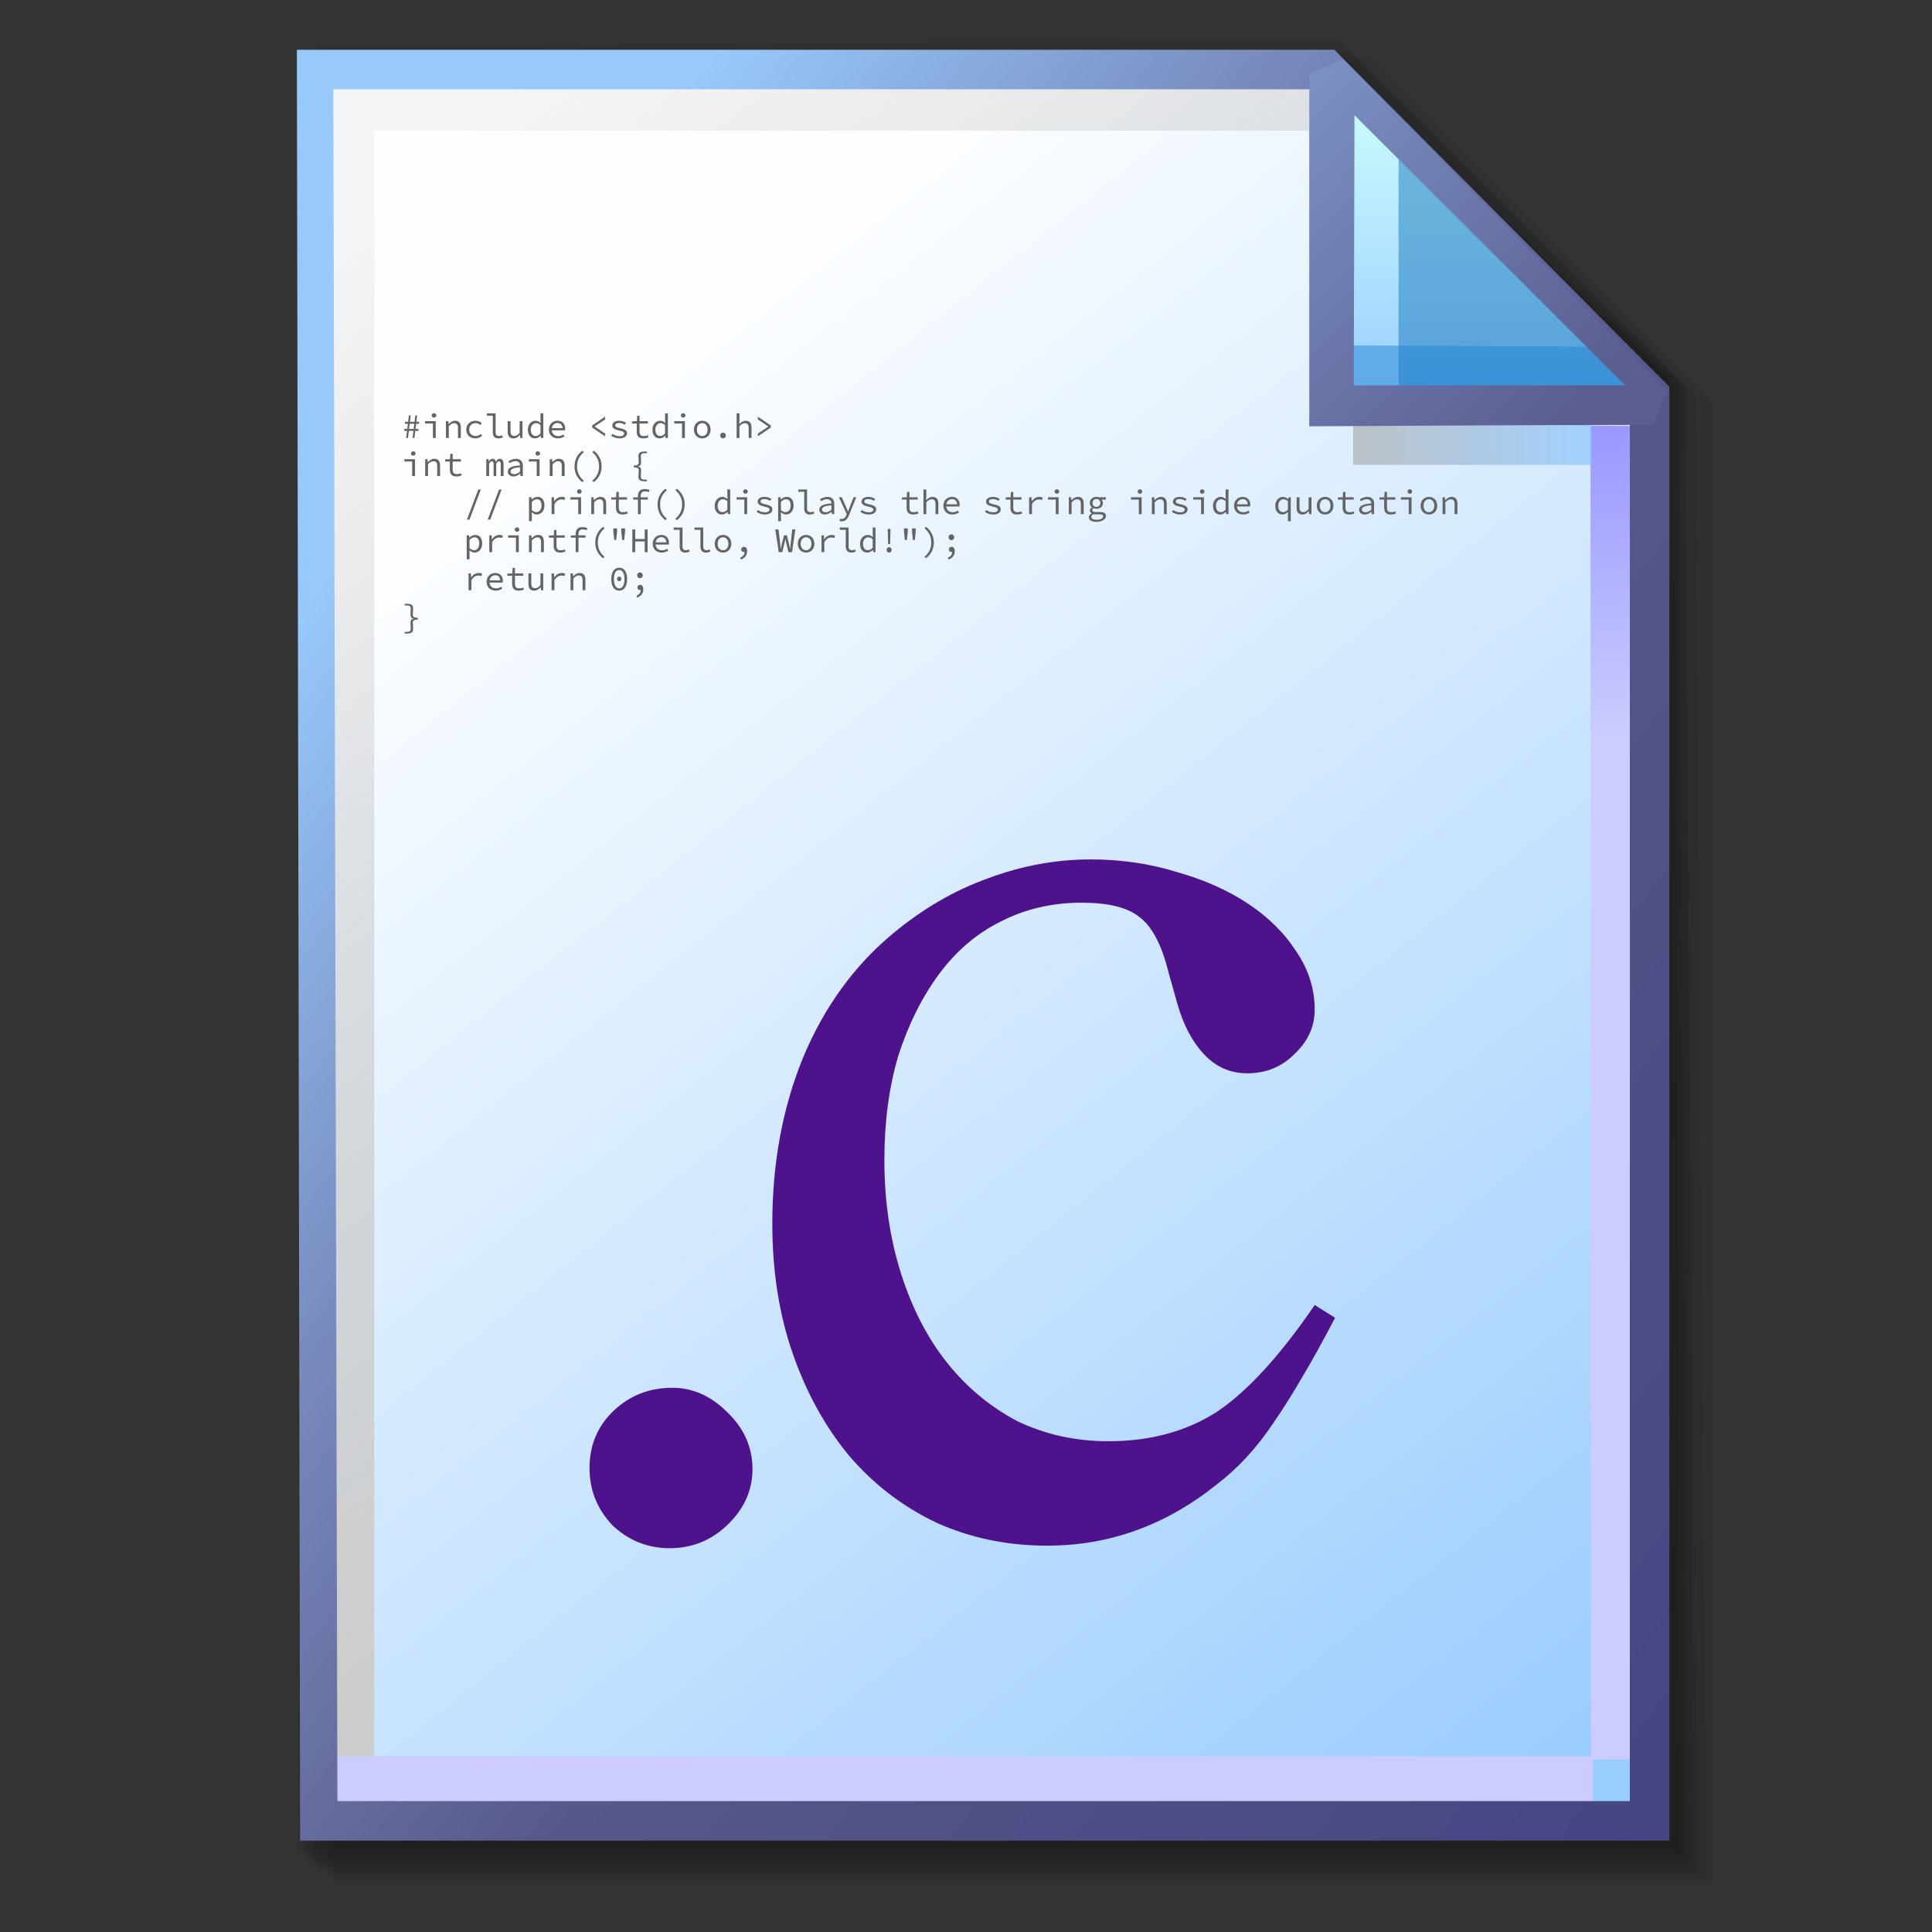 <?xml version="1.0" encoding="UTF-8" standalone="no"?>
<!-- Created with Inkscape (http://www.inkscape.org/) -->

<svg
   width="256mm"
   height="256mm"
   viewBox="0 0 256 256"
   version="1.1"
   id="svg1"
   inkscape:version="1.3.2 (091e20ef0f, 2023-11-25)"
   xml:space="preserve"
   sodipodi:docname="text-x-csrc.svg"
   xmlns:inkscape="http://www.inkscape.org/namespaces/inkscape"
   xmlns:sodipodi="http://sodipodi.sourceforge.net/DTD/sodipodi-0.dtd"
   xmlns:xlink="http://www.w3.org/1999/xlink"
   xmlns="http://www.w3.org/2000/svg"
   xmlns:svg="http://www.w3.org/2000/svg"
   xmlns:rdf="http://www.w3.org/1999/02/22-rdf-syntax-ns#"
   xmlns:cc="http://creativecommons.org/ns#"
   xmlns:dc="http://purl.org/dc/elements/1.1/"><rect x="0" y="0" width="256" height="256" fill="#333333" stroke="none"/><defs
     id="defs1"><linearGradient
       id="linearGradient26"
       inkscape:collect="always"><stop
         style="stop-color:#7b91c4;stop-opacity:1;"
         offset="0"
         id="stop26" /><stop
         style="stop-color:#5c5e91;stop-opacity:1"
         offset="1"
         id="stop27" /></linearGradient><linearGradient
       id="linearGradient24"
       inkscape:collect="always"><stop
         style="stop-color:#c7fafe;stop-opacity:1;"
         offset="0"
         id="stop24" /><stop
         style="stop-color:#9acdff;stop-opacity:1"
         offset="1"
         id="stop25" /></linearGradient><linearGradient
       id="linearGradient22"
       inkscape:collect="always"><stop
         style="stop-color:#adaeae;stop-opacity:0.825;"
         offset="0"
         id="stop22" /><stop
         style="stop-color:#8ac5fe;stop-opacity:0.836;"
         offset="1"
         id="stop23" /></linearGradient><linearGradient
       id="linearGradient18"
       inkscape:collect="always"><stop
         style="stop-color:#9797ff;stop-opacity:1;"
         offset="0"
         id="stop18" /><stop
         style="stop-color:#ccccff;stop-opacity:1;"
         offset="0.3"
         id="stop20" /><stop
         style="stop-color:#ccccff;stop-opacity:1;"
         offset="1"
         id="stop19" /></linearGradient><linearGradient
       id="linearGradient16"
       inkscape:collect="always"><stop
         style="stop-color:#cdcdcd;stop-opacity:0.175;"
         offset="0"
         id="stop16" /><stop
         style="stop-color:#cdcdcd;stop-opacity:1;"
         offset="1"
         id="stop17" /></linearGradient><linearGradient
       id="linearGradient12"
       inkscape:collect="always"><stop
         style="stop-color:#fdfeff;stop-opacity:1;"
         offset="0"
         id="stop13" /><stop
         style="stop-color:#99ccff;stop-opacity:1;"
         offset="1"
         id="stop14" /></linearGradient><linearGradient
       id="linearGradient9"
       inkscape:collect="always"><stop
         style="stop-color:#97c9fc;stop-opacity:1;"
         offset="0"
         id="stop9" /><stop
         style="stop-color:#7788bb;stop-opacity:1"
         offset="0.25"
         id="stop12" /><stop
         style="stop-color:#57578a;stop-opacity:1"
         offset="0.5"
         id="stop11" /><stop
         style="stop-color:#444482;stop-opacity:1;"
         offset="1"
         id="stop10" /></linearGradient><linearGradient
       inkscape:collect="always"
       xlink:href="#linearGradient9"
       id="linearGradient10"
       x1="31.622"
       y1="100.24"
       x2="221.195"
       y2="240.29"
       gradientUnits="userSpaceOnUse" /><linearGradient
       inkscape:collect="always"
       xlink:href="#linearGradient12"
       id="linearGradient14"
       x1="73.583"
       y1="62.021"
       x2="207.03"
       y2="229.599"
       gradientUnits="userSpaceOnUse" /><linearGradient
       inkscape:collect="always"
       xlink:href="#linearGradient16"
       id="linearGradient17"
       x1="57.531"
       y1="26.421"
       x2="147.132"
       y2="144.341"
       gradientUnits="userSpaceOnUse" /><linearGradient
       inkscape:collect="always"
       xlink:href="#linearGradient18"
       id="linearGradient19"
       x1="209.825"
       y1="58.536"
       x2="210.583"
       y2="194.577"
       gradientUnits="userSpaceOnUse" /><linearGradient
       inkscape:collect="always"
       xlink:href="#linearGradient22"
       id="linearGradient23"
       x1="177.192"
       y1="58.991"
       x2="207.32"
       y2="58.991"
       gradientUnits="userSpaceOnUse" /><linearGradient
       inkscape:collect="always"
       xlink:href="#linearGradient24"
       id="linearGradient25"
       x1="176.32"
       y1="20.127"
       x2="176.32"
       y2="56.696"
       gradientUnits="userSpaceOnUse" /><linearGradient
       inkscape:collect="always"
       xlink:href="#linearGradient26"
       id="linearGradient27"
       x1="172.597"
       y1="13.512"
       x2="210.544"
       y2="51.286"
       gradientUnits="userSpaceOnUse" /></defs><sodipodi:namedview
     id="base"
     pagecolor="#ffffff"
     bordercolor="#000000"
     borderopacity="0.3"
     inkscape:pageopacity="0.0"
     inkscape:pageshadow="2"
     inkscape:zoom="0.98994949"
     inkscape:cx="505.07627"
     inkscape:cy="476.792"
     inkscape:document-units="mm"
     inkscape:showpageshadow="2"
     inkscape:pagecheckerboard="0"
     inkscape:deskcolor="#d1d1d1"
     inkscape:current-layer="g28"
     showguides="true" /><g
     id="g28"
     transform="matrix(1.048,0,0,1.048,-6.407,-6.138)"><g
       id="g7"
       inkscape:label="shadow"
       style="display:inline"><path
         id="rect1"
         style="fill:#000000;fill-opacity:0.06;stroke-width:3.728;stroke-linecap:square"
         d="M 48.381,13.418 H 179.161 l 43.467,43.278 V 244.173 H 48.381 Z"
         sodipodi:nodetypes="cccccc" /><path
         id="path1"
         style="fill:#000000;fill-opacity:0.075;stroke-width:3.728;stroke-linecap:square"
         d="m 47.563,12.6 129.443,-0.134 43.467,43.278 1.336,187.61 H 47.563 Z"
         sodipodi:nodetypes="cccccc" /><path
         id="path2"
         style="fill:#000000;fill-opacity:0.06;stroke-width:3.728;stroke-linecap:square"
         d="m 46.494,11.793 128.976,-0.869 43.467,43.278 1.804,188.345 H 46.494 Z"
         sodipodi:nodetypes="cccccc" /><path
         id="path3"
         style="fill:#000000;fill-opacity:0.06;stroke-width:3.728;stroke-linecap:square"
         d="m 45.965,12.333 129.778,0.468 43.467,42.209 1.002,187.008 H 45.965 Z"
         sodipodi:nodetypes="cccccc" /><path
         id="path4"
         style="fill:#000000;fill-opacity:0.06;stroke-width:3.728;stroke-linecap:square"
         d="m 45.436,12.338 129.443,0.935 43.467,41.675 1.336,186.541 H 45.436 Z"
         sodipodi:nodetypes="cccccc" /><path
         id="path5"
         style="fill:#000000;fill-opacity:0.06;stroke-width:3.728;stroke-linecap:square"
         d="M 44.906,12.745 174.884,13.413 218.352,54.152 219.153,240.96 H 44.906 Z"
         sodipodi:nodetypes="cccccc" /><path
         id="path6"
         style="fill:#000000;fill-opacity:0.06;stroke-width:3.728;stroke-linecap:square"
         d="m 44.377,15.022 129.911,0.535 43.467,37.933 0.869,186.942 H 44.377 Z"
         sodipodi:nodetypes="cccccc" /><path
         id="path7"
         style="fill:#000000;fill-opacity:0.06;stroke-width:3.728;stroke-linecap:square"
         d="m 43.848,13.424 129.711,1.069 43.467,39.002 1.069,186.407 H 43.848 Z"
         sodipodi:nodetypes="cccccc" /></g><g
       id="g14"
       style="display:inline"><path
         style="color:#000000;fill:url(#linearGradient14);stroke-linecap:square;-inkscape-stroke:none"
         d="M 46.154,14.648 H 173.783 l 40.903,41.14 V 236.079 H 46.555 Z"
         id="path15"
         inkscape:label="headbgground" /><path
         id="rect16"
         style="display:inline;fill:url(#linearGradient17);fill-opacity:1;stroke-width:5;stroke-linecap:square"
         d="M 45.436,14.165 H 176.703 l 0.204,8.221 H 53.434 V 235.98 h -7.998 z"
         sodipodi:nodetypes="ccccccc" /><path
         id="rect17"
         style="fill:url(#linearGradient19);stroke-width:5;stroke-linecap:square"
         d="M 47.058,227.92 H 207.275 l -0.067,-168.246 7.317,0.067 0.067,168.547 -7.083,0.033 v 7.348 H 47.058 Z"
         sodipodi:nodetypes="ccccccccc" /><path
         style="color:#000000;fill:url(#linearGradient10);stroke-linecap:square;-inkscape-stroke:none"
         d="M 43.648,12.148 44.059,238.58 H 217.186 V 54.758 L 174.822,12.148 Z m 4.609,5 H 172.744 l 39.441,39.672 V 233.58 H 48.775 Z"
         id="path16"
         inkscape:label="headframe"
         sodipodi:nodetypes="cccccccccccc" /></g><g
       id="rect23"
       style="display:inline"><rect
         style="display:inline;fill:url(#linearGradient23);fill-opacity:0.834;stroke:none;stroke-width:5;stroke-linecap:square;stroke-dasharray:none;stroke-opacity:1"
         id="rect20"
         width="30.128"
         height="11.286"
         x="177.192"
         y="53.348" /><path
         style="color:#000000;display:inline;fill:url(#linearGradient25);stroke-linecap:square;stroke-linejoin:bevel;-inkscape-stroke:none"
         d="m 174.153,15.119 40.916,41.955 H 174.814 Z"
         id="path25" /><g
         id="g27"><path
           id="rect27"
           style="display:inline;fill:#0a6db5;fill-opacity:0.459;stroke-width:5;stroke-linecap:square;stroke-linejoin:bevel"
           d="m 182.94,23.246 33.073,33.829 -33.073,-0.094 z"
           sodipodi:nodetypes="cccc" /><path
           id="path27"
           style="display:inline;fill:#1882cf;fill-opacity:0.459;stroke-width:5;stroke-linecap:square;stroke-linejoin:bevel"
           d="m 175.286,49.515 34.916,0.189 4.677,7.087 -39.688,-0.472 z"
           sodipodi:nodetypes="ccccc" /></g><path
         style="color:#000000;display:inline;fill:url(#linearGradient27);stroke-linecap:square;stroke-linejoin:bevel;-inkscape-stroke:none"
         d="m 175.941,13.373 -4.289,1.785 6.5e-4,44.601 c 0,0 29.863,-0.185 43.415,-0.185 l 1.789,-4.246 z m 1.429,7.057 34.226,34.144 h -34.32 z"
         id="path26"
         sodipodi:nodetypes="cccccccccc" /></g><g
       id="text7"
       style="font-size:105.833px;line-height:1;font-family:Jomolhari;-inkscape-font-specification:Jomolhari;letter-spacing:0.929px;word-spacing:0px;display:inline;fill:#4f128d;fill-rule:evenodd;stroke-width:1.29;stroke-linecap:round;stroke-linejoin:round;stroke-miterlimit:2.1"
       aria-label=".c#"
       transform="matrix(1.241,0,0,1.241,8.285,-57.667)"><path
         id="path8-1"
         style="fill:#4f128d;fill-opacity:1;stroke-width:1.619"
         d="m 134.269,185.445 c -1.211,2.335 -2.335,4.367 -3.373,6.097 -0.951,1.643 -1.902,3.156 -2.854,4.54 -0.865,1.297 -1.773,2.465 -2.724,3.502 -0.951,1.038 -1.989,1.989 -3.113,2.854 -5.189,4.151 -10.939,6.226 -17.252,6.226 -4.064,0 -7.826,-0.778 -11.285,-2.335 -3.459,-1.643 -6.442,-3.935 -8.95,-6.875 -2.421,-2.94 -4.324,-6.399 -5.707,-10.377 -1.384,-3.978 -2.075,-8.388 -2.075,-13.231 0,-6.14 1.038,-11.761 3.113,-16.863 2.162,-5.189 5.232,-9.426 9.21,-12.712 3.027,-2.508 6.226,-4.367 9.599,-5.578 3.459,-1.297 6.961,-1.946 10.507,-1.946 3.113,0 6.053,0.432 8.821,1.297 2.767,0.778 5.189,1.859 7.264,3.243 2.075,1.384 3.718,3.027 4.929,4.929 1.211,1.816 1.816,3.762 1.816,5.837 0,1.73 -0.692,3.243 -2.075,4.54 -1.297,1.297 -2.897,1.946 -4.799,1.946 -1.73,0 -3.2,-0.649 -4.41,-1.946 -1.211,-1.297 -2.119,-3.027 -2.724,-5.189 l -0.908,-3.243 c -0.692,-2.767 -1.686,-4.626 -2.983,-5.578 -1.211,-0.951 -3.156,-1.427 -5.837,-1.427 -3.027,0 -5.794,0.649 -8.302,1.946 -2.421,1.211 -4.497,2.983 -6.226,5.318 -1.73,2.335 -3.113,5.102 -4.151,8.302 -0.951,3.2 -1.427,6.745 -1.427,10.637 0,4.151 0.562,7.999 1.686,11.545 1.124,3.546 2.681,6.572 4.67,9.08 1.989,2.508 4.367,4.497 7.134,5.967 2.854,1.384 5.967,2.075 9.339,2.075 4.237,0 7.913,-0.994 11.026,-2.983 3.113,-2.075 6.442,-5.707 9.988,-10.896 z" /><path
         id="path37"
         style="fill:#4f128d;fill-opacity:1;stroke-width:1.619"
         d="m 66.744,192.579 c 2.075,0 3.935,0.822 5.578,2.465 1.73,1.643 2.594,3.589 2.594,5.837 0,2.162 -0.865,4.064 -2.594,5.707 -1.643,1.557 -3.589,2.335 -5.837,2.335 -2.248,0 -4.194,-0.778 -5.837,-2.335 -1.557,-1.643 -2.335,-3.589 -2.335,-5.837 0,-2.335 0.822,-4.281 2.465,-5.837 1.643,-1.557 3.632,-2.335 5.967,-2.335 z" /></g><g
       id="text5"
       style="font-size:4.586px;line-height:1.1;font-family:'Source Code Pro';-inkscape-font-specification:'Source Code Pro';letter-spacing:0px;word-spacing:0px;display:inline;fill:#646464;fill-rule:evenodd;stroke-width:2.1;stroke-linecap:round;stroke-linejoin:round;stroke-miterlimit:2.1"
       aria-label="#include &lt;stdio.h&gt;&#10;int main() {&#10;   // printf() displays the string inside quotation&#10;   printf(&quot;Hello, World!&quot;);&#10;   return 0;&#10;}&#10;"
       transform="matrix(0.954,0,0,0.954,17.732,-4.482)"><path
         d="m 42.04,67.687 0.083,-0.679 h 0.605 l -0.083,0.679 z m -0.394,1.197 h 0.248 l 0.115,-0.936 h 0.605 l -0.115,0.936 h 0.248 l 0.115,-0.936 h 0.422 v -0.261 h -0.39 l 0.083,-0.679 h 0.399 v -0.266 h -0.367 l 0.101,-0.839 H 42.865 l -0.105,0.839 h -0.605 l 0.101,-0.839 h -0.243 l -0.105,0.839 h -0.422 v 0.266 h 0.39 l -0.083,0.679 h -0.399 v 0.261 h 0.367 z m 3.55,0 h 0.376 V 66.655 h -1.413 v 0.307 h 1.036 z m 0.147,-2.697 c 0.17,0 0.303,-0.115 0.303,-0.294 0,-0.174 -0.133,-0.294 -0.303,-0.294 -0.17,0 -0.303,0.119 -0.303,0.294 0,0.179 0.133,0.294 0.303,0.294 z m 1.582,2.697 h 0.376 v -1.555 c 0.261,-0.271 0.44,-0.404 0.706,-0.404 0.367,0 0.514,0.202 0.514,0.624 v 1.335 h 0.376 v -1.385 c 0,-0.587 -0.243,-0.899 -0.77,-0.899 -0.349,0 -0.605,0.188 -0.839,0.436 h -0.018 l -0.032,-0.381 h -0.312 z m 3.912,0.055 c 0.33,0 0.637,-0.128 0.885,-0.349 l -0.17,-0.243 c -0.183,0.156 -0.413,0.28 -0.688,0.28 -0.514,0 -0.858,-0.344 -0.858,-0.853 0,-0.514 0.353,-0.862 0.867,-0.862 0.234,0 0.427,0.096 0.61,0.257 l 0.188,-0.243 c -0.183,-0.179 -0.449,-0.326 -0.812,-0.326 -0.674,0 -1.243,0.427 -1.243,1.174 0,0.738 0.523,1.165 1.22,1.165 z m 3.031,0 c 0.243,0 0.39,-0.046 0.596,-0.133 l -0.096,-0.28 c -0.151,0.069 -0.289,0.101 -0.417,0.101 -0.266,0 -0.44,-0.138 -0.44,-0.463 V 65.618 H 52.34 v 0.307 h 0.793 v 2.211 c 0,0.527 0.261,0.803 0.734,0.803 z m 2.013,0 c 0.344,0 0.605,-0.183 0.83,-0.445 h 0.018 l 0.032,0.39 h 0.307 v -2.229 h -0.376 v 1.546 c -0.248,0.289 -0.436,0.413 -0.693,0.413 -0.371,0 -0.514,-0.202 -0.514,-0.624 V 66.655 h -0.381 v 1.385 c 0,0.587 0.243,0.899 0.775,0.899 z m 2.866,0 c 0.275,0 0.541,-0.161 0.725,-0.349 h 0.014 l 0.032,0.294 h 0.312 v -3.265 h -0.376 v 0.858 l 0.018,0.413 h -0.014 c -0.193,-0.183 -0.399,-0.289 -0.665,-0.289 -0.527,0 -1.014,0.449 -1.014,1.174 0,0.743 0.385,1.165 0.968,1.165 z m 0.078,-0.316 c -0.413,0 -0.656,-0.321 -0.656,-0.853 0,-0.509 0.312,-0.853 0.697,-0.853 0.193,0 0.385,0.073 0.587,0.261 v 1.11 c -0.197,0.22 -0.408,0.335 -0.628,0.335 z m 2.889,-1.724 c 0.381,0 0.633,0.225 0.665,0.683 h -1.422 c 0.069,-0.44 0.39,-0.683 0.757,-0.683 z m 0.055,2.041 c 0.358,0 0.642,-0.119 0.862,-0.266 L 62.494,68.425 c -0.202,0.128 -0.413,0.211 -0.679,0.211 -0.463,0 -0.821,-0.257 -0.867,-0.761 h 1.756 c 0.009,-0.06 0.018,-0.142 0.018,-0.229 0,-0.628 -0.376,-1.046 -1.018,-1.046 -0.596,0 -1.137,0.44 -1.137,1.165 0,0.743 0.532,1.174 1.202,1.174 z m 6.251,-0.275 V 68.301 l -1.38,-0.931 v -0.018 l 1.38,-0.931 v -0.362 l -1.711,1.16 v 0.284 z m 1.912,0.275 c 0.637,0 0.991,-0.303 0.991,-0.665 0,-0.339 -0.179,-0.527 -0.922,-0.688 -0.454,-0.096 -0.647,-0.179 -0.647,-0.371 0,-0.17 0.133,-0.321 0.514,-0.321 0.284,0 0.541,0.092 0.748,0.234 l 0.183,-0.243 c -0.22,-0.151 -0.56,-0.284 -0.899,-0.284 -0.61,0 -0.926,0.275 -0.926,0.633 0,0.335 0.294,0.532 0.871,0.651 0.605,0.124 0.697,0.243 0.697,0.413 0,0.188 -0.188,0.349 -0.564,0.349 -0.413,0 -0.711,-0.119 -0.968,-0.303 L 68.836,68.59 c 0.271,0.188 0.66,0.349 1.096,0.349 z m 3.137,0 c 0.28,0 0.495,-0.06 0.697,-0.133 l -0.083,-0.275 c -0.161,0.06 -0.326,0.101 -0.537,0.101 -0.431,0 -0.564,-0.211 -0.564,-0.61 v -1.059 H 73.679 V 66.655 h -1.096 v -0.715 h -0.312 l -0.05,0.715 -0.642,0.023 v 0.284 h 0.628 v 1.055 c 0,0.55 0.211,0.922 0.862,0.922 z m 2.188,0 c 0.275,0 0.541,-0.161 0.725,-0.349 h 0.014 l 0.032,0.294 h 0.312 v -3.265 h -0.376 v 0.858 l 0.018,0.413 H 75.968 c -0.193,-0.183 -0.399,-0.289 -0.665,-0.289 -0.527,0 -1.014,0.449 -1.014,1.174 0,0.743 0.385,1.165 0.968,1.165 z m 0.078,-0.316 c -0.413,0 -0.656,-0.321 -0.656,-0.853 0,-0.509 0.312,-0.853 0.697,-0.853 0.193,0 0.385,0.073 0.587,0.261 v 1.11 c -0.197,0.22 -0.408,0.335 -0.628,0.335 z m 2.88,0.261 h 0.376 v -2.229 h -1.413 v 0.307 h 1.036 z m 0.147,-2.697 c 0.17,0 0.303,-0.115 0.303,-0.294 0,-0.174 -0.133,-0.294 -0.303,-0.294 -0.17,0 -0.303,0.119 -0.303,0.294 0,0.179 0.133,0.294 0.303,0.294 z m 2.532,2.752 c 0.587,0 1.101,-0.427 1.101,-1.165 0,-0.748 -0.514,-1.174 -1.101,-1.174 -0.587,0 -1.101,0.427 -1.101,1.174 0,0.738 0.514,1.165 1.101,1.165 z m 0,-0.312 c -0.427,0 -0.711,-0.344 -0.711,-0.853 0,-0.514 0.284,-0.862 0.711,-0.862 0.427,0 0.711,0.349 0.711,0.862 0,0.509 -0.284,0.853 -0.711,0.853 z m 2.752,0.312 c 0.206,0 0.371,-0.156 0.371,-0.385 0,-0.234 -0.165,-0.39 -0.371,-0.39 -0.206,0 -0.371,0.156 -0.371,0.39 0,0.229 0.165,0.385 0.371,0.385 z m 1.802,-0.055 h 0.376 v -1.555 c 0.261,-0.271 0.44,-0.404 0.706,-0.404 0.367,0 0.514,0.202 0.514,0.624 v 1.335 h 0.376 v -1.385 c 0,-0.587 -0.243,-0.899 -0.77,-0.899 -0.349,0 -0.605,0.188 -0.835,0.436 h -0.014 l 0.023,-0.527 v -0.89 h -0.376 z m 2.816,-0.22 1.711,-1.16 V 67.219 l -1.711,-1.16 v 0.362 l 1.38,0.931 v 0.018 l -1.38,0.931 z"
         id="path1-0" /><path
         d="m 42.443,73.928 h 0.376 V 71.699 H 41.407 v 0.307 h 1.036 z m 0.147,-2.697 c 0.17,0 0.303,-0.115 0.303,-0.294 0,-0.174 -0.133,-0.294 -0.303,-0.294 -0.17,0 -0.303,0.119 -0.303,0.294 0,0.179 0.133,0.294 0.303,0.294 z m 1.582,2.697 h 0.376 v -1.555 c 0.261,-0.271 0.44,-0.404 0.706,-0.404 0.367,0 0.514,0.202 0.514,0.624 v 1.335 h 0.376 v -1.385 c 0,-0.587 -0.243,-0.899 -0.77,-0.899 -0.349,0 -0.605,0.188 -0.839,0.436 h -0.018 l -0.032,-0.381 H 44.172 Z m 4.132,0.055 c 0.28,0 0.495,-0.06 0.697,-0.133 l -0.083,-0.275 c -0.161,0.06 -0.326,0.101 -0.537,0.101 -0.431,0 -0.564,-0.211 -0.564,-0.61 v -1.059 h 1.096 V 71.699 h -1.096 v -0.715 h -0.312 l -0.05,0.715 -0.642,0.023 v 0.284 h 0.628 v 1.055 c 0,0.55 0.211,0.922 0.862,0.922 z m 3.962,-0.055 h 0.376 v -1.614 c 0.11,-0.229 0.211,-0.344 0.367,-0.344 0.165,0 0.229,0.133 0.229,0.39 v 1.568 h 0.349 v -1.614 c 0.119,-0.229 0.202,-0.344 0.358,-0.344 0.165,0 0.238,0.133 0.238,0.39 v 1.568 h 0.376 v -1.596 c 0,-0.445 -0.183,-0.688 -0.495,-0.688 -0.257,0 -0.394,0.147 -0.523,0.385 -0.064,-0.257 -0.202,-0.385 -0.422,-0.385 -0.257,0 -0.394,0.142 -0.509,0.349 h -0.009 l -0.032,-0.294 h -0.303 z m 3.614,0.055 c 0.316,0 0.633,-0.165 0.881,-0.358 h 0.014 l 0.032,0.303 h 0.307 v -1.367 c 0,-0.555 -0.294,-0.917 -0.903,-0.917 -0.39,0 -0.766,0.174 -0.991,0.321 l 0.147,0.257 c 0.206,-0.128 0.491,-0.266 0.78,-0.266 0.431,0 0.582,0.257 0.592,0.56 -1.151,0.092 -1.614,0.335 -1.614,0.835 0,0.399 0.339,0.633 0.757,0.633 z m 0.101,-0.303 c -0.257,0 -0.491,-0.105 -0.491,-0.358 0,-0.294 0.294,-0.482 1.247,-0.56 v 0.587 c -0.252,0.211 -0.504,0.33 -0.757,0.33 z m 2.972,0.248 h 0.376 V 71.699 h -1.413 v 0.307 h 1.036 z m 0.147,-2.697 c 0.17,0 0.303,-0.115 0.303,-0.294 0,-0.174 -0.133,-0.294 -0.303,-0.294 -0.17,0 -0.303,0.119 -0.303,0.294 0,0.179 0.133,0.294 0.303,0.294 z m 1.582,2.697 h 0.376 v -1.555 c 0.261,-0.271 0.44,-0.404 0.706,-0.404 0.367,0 0.514,0.202 0.514,0.624 v 1.335 h 0.376 v -1.385 c 0,-0.587 -0.243,-0.899 -0.77,-0.899 -0.349,0 -0.605,0.188 -0.839,0.436 h -0.018 l -0.032,-0.381 h -0.312 z m 4.311,0.807 0.206,-0.193 c -0.615,-0.518 -0.899,-1.119 -0.899,-1.889 0,-0.77 0.284,-1.371 0.899,-1.889 l -0.206,-0.193 c -0.637,0.495 -1.032,1.197 -1.032,2.082 0,0.885 0.394,1.587 1.032,2.082 z m 1.532,0 c 0.637,-0.495 1.032,-1.197 1.032,-2.082 0,-0.885 -0.394,-1.587 -1.032,-2.082 l -0.206,0.193 c 0.615,0.518 0.899,1.119 0.899,1.889 0,0.77 -0.284,1.371 -0.899,1.889 z m 6.76,-0.11 h 0.28 v -0.216 h -0.238 c -0.468,0 -0.569,-0.119 -0.569,-0.417 0,-0.28 0.028,-0.518 0.028,-0.83 0,-0.298 -0.101,-0.445 -0.417,-0.5 v -0.018 c 0.316,-0.055 0.417,-0.202 0.417,-0.5 0,-0.284 -0.028,-0.569 -0.028,-0.83 0,-0.298 0.101,-0.417 0.569,-0.417 h 0.238 v -0.216 h -0.28 c -0.578,0 -0.848,0.138 -0.848,0.61 0,0.316 0.041,0.596 0.041,0.885 0,0.179 -0.124,0.353 -0.665,0.358 v 0.238 c 0.541,0.005 0.665,0.179 0.665,0.358 0,0.307 -0.041,0.55 -0.041,0.885 0,0.472 0.271,0.61 0.848,0.61 z"
         id="path5-5" /><path
         d="m 49.703,79.707 h 0.339 l 1.504,-3.99 h -0.339 z m 2.752,0 h 0.339 l 1.504,-3.99 h -0.339 z m 5.476,0.206 h 0.376 v -0.752 l -0.018,-0.422 h 0.014 c 0.197,0.183 0.459,0.289 0.665,0.289 0.537,0 1.014,-0.445 1.014,-1.202 0,-0.693 -0.321,-1.137 -0.922,-1.137 -0.275,0 -0.564,0.142 -0.77,0.339 h -0.014 l -0.032,-0.284 H 57.931 Z m 0.972,-1.202 c -0.151,0 -0.385,-0.073 -0.596,-0.261 v -1.11 c 0.229,-0.229 0.459,-0.335 0.656,-0.335 0.445,0 0.628,0.33 0.628,0.821 0,0.55 -0.289,0.885 -0.688,0.885 z m 2.022,0.261 h 0.376 v -1.307 c 0.266,-0.463 0.582,-0.637 0.917,-0.637 0.174,0 0.257,0.023 0.413,0.078 l 0.087,-0.326 c -0.138,-0.069 -0.275,-0.092 -0.44,-0.092 -0.413,0 -0.761,0.225 -0.995,0.582 h -0.014 l -0.032,-0.527 H 60.925 Z m 3.531,0 h 0.376 V 76.744 h -1.413 v 0.307 h 1.036 z m 0.147,-2.697 c 0.17,0 0.303,-0.115 0.303,-0.294 0,-0.174 -0.133,-0.294 -0.303,-0.294 -0.17,0 -0.303,0.119 -0.303,0.294 0,0.179 0.133,0.294 0.303,0.294 z m 1.582,2.697 h 0.376 v -1.555 c 0.261,-0.271 0.44,-0.404 0.706,-0.404 0.367,0 0.514,0.202 0.514,0.624 v 1.335 h 0.376 v -1.385 c 0,-0.587 -0.243,-0.899 -0.77,-0.899 -0.349,0 -0.605,0.188 -0.839,0.436 h -0.018 l -0.032,-0.381 h -0.312 z m 4.132,0.055 c 0.28,0 0.495,-0.06 0.697,-0.133 l -0.083,-0.275 c -0.161,0.06 -0.326,0.101 -0.537,0.101 -0.431,0 -0.564,-0.211 -0.564,-0.61 v -1.059 h 1.096 V 76.744 H 69.832 V 76.029 H 69.52 l -0.05,0.715 -0.642,0.023 v 0.284 h 0.628 v 1.055 c 0,0.55 0.211,0.922 0.862,0.922 z m 2.055,-0.055 h 0.371 v -1.922 h 0.936 V 76.744 h -0.936 v -0.202 c 0,-0.362 0.165,-0.582 0.564,-0.582 0.193,0 0.335,0.023 0.518,0.105 l 0.087,-0.284 c -0.211,-0.087 -0.422,-0.128 -0.642,-0.128 -0.615,0 -0.899,0.358 -0.899,0.903 v 0.188 l -0.637,0.023 v 0.284 h 0.637 z m 3.628,0.807 0.206,-0.193 c -0.615,-0.518 -0.899,-1.119 -0.899,-1.889 0,-0.77 0.284,-1.371 0.899,-1.889 L 76,75.616 c -0.637,0.495 -1.032,1.197 -1.032,2.082 0,0.885 0.394,1.587 1.032,2.082 z m 1.532,0 c 0.637,-0.495 1.032,-1.197 1.032,-2.082 0,-0.885 -0.394,-1.587 -1.032,-2.082 l -0.206,0.193 c 0.615,0.518 0.899,1.119 0.899,1.889 0,0.77 -0.284,1.371 -0.899,1.889 z m 5.98,-0.752 c 0.275,0 0.541,-0.161 0.725,-0.349 h 0.014 l 0.032,0.294 h 0.312 v -3.265 h -0.376 v 0.858 l 0.018,0.413 h -0.014 c -0.193,-0.183 -0.399,-0.289 -0.665,-0.289 -0.527,0 -1.014,0.449 -1.014,1.174 0,0.743 0.385,1.165 0.968,1.165 z m 0.078,-0.316 c -0.413,0 -0.656,-0.321 -0.656,-0.853 0,-0.509 0.312,-0.853 0.697,-0.853 0.193,0 0.385,0.073 0.587,0.261 v 1.11 c -0.197,0.22 -0.408,0.335 -0.628,0.335 z m 2.88,0.261 h 0.376 V 76.744 h -1.413 v 0.307 h 1.036 z m 0.147,-2.697 c 0.17,0 0.303,-0.115 0.303,-0.294 0,-0.174 -0.133,-0.294 -0.303,-0.294 -0.17,0 -0.303,0.119 -0.303,0.294 0,0.179 0.133,0.294 0.303,0.294 z m 2.577,2.752 c 0.637,0 0.991,-0.303 0.991,-0.665 0,-0.339 -0.179,-0.527 -0.922,-0.688 -0.454,-0.096 -0.647,-0.179 -0.647,-0.371 0,-0.17 0.133,-0.321 0.514,-0.321 0.284,0 0.541,0.092 0.748,0.234 l 0.183,-0.243 c -0.22,-0.151 -0.56,-0.284 -0.899,-0.284 -0.61,0 -0.926,0.275 -0.926,0.633 0,0.335 0.294,0.532 0.871,0.651 0.605,0.124 0.697,0.243 0.697,0.413 0,0.188 -0.188,0.349 -0.564,0.349 -0.413,0 -0.711,-0.119 -0.968,-0.303 l -0.174,0.248 c 0.271,0.188 0.66,0.349 1.096,0.349 z m 1.756,0.885 h 0.376 v -0.752 l -0.018,-0.422 h 0.014 c 0.197,0.183 0.459,0.289 0.665,0.289 0.537,0 1.014,-0.445 1.014,-1.202 0,-0.693 -0.321,-1.137 -0.922,-1.137 -0.275,0 -0.564,0.142 -0.77,0.339 h -0.014 l -0.032,-0.284 h -0.312 z m 0.972,-1.202 c -0.151,0 -0.385,-0.073 -0.596,-0.261 v -1.11 c 0.229,-0.229 0.459,-0.335 0.656,-0.335 0.445,0 0.628,0.33 0.628,0.821 0,0.55 -0.289,0.885 -0.688,0.885 z m 3.219,0.316 c 0.243,0 0.39,-0.046 0.596,-0.133 l -0.096,-0.28 c -0.151,0.069 -0.289,0.101 -0.417,0.101 -0.266,0 -0.44,-0.138 -0.44,-0.463 V 75.708 H 93.615 V 76.015 h 0.793 v 2.211 c 0,0.527 0.261,0.803 0.734,0.803 z m 2.013,0 c 0.316,0 0.633,-0.165 0.881,-0.358 h 0.014 l 0.032,0.303 h 0.307 v -1.367 c 0,-0.555 -0.294,-0.917 -0.903,-0.917 -0.39,0 -0.766,0.174 -0.991,0.321 l 0.147,0.257 c 0.206,-0.128 0.491,-0.266 0.78,-0.266 0.431,0 0.582,0.257 0.592,0.56 -1.151,0.092 -1.614,0.335 -1.614,0.835 0,0.399 0.339,0.633 0.757,0.633 z M 97.256,78.725 c -0.257,0 -0.491,-0.105 -0.491,-0.358 0,-0.294 0.294,-0.482 1.247,-0.56 v 0.587 c -0.252,0.211 -0.504,0.33 -0.757,0.33 z m 2.123,1.206 c 0.504,0 0.78,-0.335 0.945,-0.775 l 0.981,-2.412 h -0.358 l -0.486,1.234 c -0.073,0.202 -0.161,0.436 -0.238,0.647 h -0.018 c -0.092,-0.216 -0.188,-0.449 -0.275,-0.647 L 99.384,76.744 h -0.381 l 1.041,2.233 -0.069,0.165 c -0.11,0.275 -0.298,0.477 -0.61,0.477 -0.069,0 -0.142,-0.014 -0.202,-0.032 l -0.078,0.298 c 0.078,0.028 0.188,0.046 0.294,0.046 z m 3.573,-0.903 c 0.637,0 0.991,-0.303 0.991,-0.665 0,-0.339 -0.179,-0.527 -0.922,-0.688 -0.454,-0.096 -0.647,-0.179 -0.647,-0.371 0,-0.17 0.133,-0.321 0.514,-0.321 0.284,0 0.541,0.092 0.748,0.234 l 0.183,-0.243 c -0.22,-0.151 -0.56,-0.284 -0.899,-0.284 -0.61,0 -0.926,0.275 -0.926,0.633 0,0.335 0.294,0.532 0.871,0.651 0.605,0.124 0.697,0.243 0.697,0.413 0,0.188 -0.188,0.349 -0.564,0.349 -0.413,0 -0.711,-0.119 -0.968,-0.303 l -0.174,0.248 c 0.271,0.188 0.66,0.349 1.096,0.349 z m 5.889,0 c 0.28,0 0.495,-0.06 0.697,-0.133 l -0.083,-0.275 c -0.161,0.06 -0.326,0.101 -0.537,0.101 -0.431,0 -0.564,-0.211 -0.564,-0.61 v -1.059 h 1.096 V 76.744 h -1.096 v -0.715 h -0.312 l -0.05,0.715 -0.642,0.023 v 0.284 h 0.628 v 1.055 c 0,0.55 0.211,0.922 0.862,0.922 z m 1.371,-0.055 h 0.376 V 77.418 c 0.261,-0.271 0.44,-0.404 0.706,-0.404 0.367,0 0.514,0.202 0.514,0.624 v 1.335 h 0.376 v -1.385 c 0,-0.587 -0.243,-0.899 -0.77,-0.899 -0.349,0 -0.605,0.188 -0.835,0.436 h -0.014 l 0.023,-0.527 v -0.89 h -0.376 z m 3.784,-1.986 c 0.381,0 0.633,0.225 0.665,0.683 h -1.422 c 0.069,-0.44 0.39,-0.683 0.757,-0.683 z m 0.055,2.041 c 0.358,0 0.642,-0.119 0.862,-0.266 l -0.138,-0.248 c -0.202,0.128 -0.413,0.211 -0.679,0.211 -0.463,0 -0.821,-0.257 -0.867,-0.761 h 1.756 c 0.009,-0.06 0.018,-0.142 0.018,-0.229 0,-0.628 -0.376,-1.046 -1.018,-1.046 -0.596,0 -1.137,0.44 -1.137,1.165 0,0.743 0.532,1.174 1.202,1.174 z m 5.412,0 c 0.637,0 0.991,-0.303 0.991,-0.665 0,-0.339 -0.179,-0.527 -0.922,-0.688 -0.454,-0.096 -0.647,-0.179 -0.647,-0.371 0,-0.17 0.133,-0.321 0.514,-0.321 0.284,0 0.541,0.092 0.748,0.234 l 0.183,-0.243 c -0.22,-0.151 -0.56,-0.284 -0.899,-0.284 -0.61,0 -0.926,0.275 -0.926,0.633 0,0.335 0.294,0.532 0.871,0.651 0.605,0.124 0.697,0.243 0.697,0.413 0,0.188 -0.188,0.349 -0.564,0.349 -0.413,0 -0.711,-0.119 -0.968,-0.303 l -0.174,0.248 c 0.271,0.188 0.66,0.349 1.096,0.349 z m 3.137,0 c 0.28,0 0.495,-0.06 0.697,-0.133 l -0.083,-0.275 c -0.161,0.06 -0.326,0.101 -0.537,0.101 -0.431,0 -0.564,-0.211 -0.564,-0.61 v -1.059 h 1.096 V 76.744 h -1.096 v -0.715 h -0.312 l -0.05,0.715 -0.642,0.023 v 0.284 h 0.628 v 1.055 c 0,0.55 0.211,0.922 0.862,0.922 z m 1.614,-0.055 h 0.376 v -1.307 c 0.266,-0.463 0.582,-0.637 0.917,-0.637 0.174,0 0.257,0.023 0.413,0.078 l 0.087,-0.326 c -0.138,-0.069 -0.275,-0.092 -0.44,-0.092 -0.413,0 -0.761,0.225 -0.995,0.582 h -0.014 l -0.032,-0.527 h -0.312 z m 3.531,0 h 0.376 V 76.744 h -1.413 v 0.307 h 1.036 z m 0.147,-2.697 c 0.17,0 0.303,-0.115 0.303,-0.294 0,-0.174 -0.133,-0.294 -0.303,-0.294 -0.17,0 -0.303,0.119 -0.303,0.294 0,0.179 0.133,0.294 0.303,0.294 z m 1.582,2.697 h 0.376 v -1.555 c 0.261,-0.271 0.44,-0.404 0.706,-0.404 0.367,0 0.514,0.202 0.514,0.624 v 1.335 h 0.376 v -1.385 c 0,-0.587 -0.243,-0.899 -0.77,-0.899 -0.349,0 -0.605,0.188 -0.839,0.436 h -0.018 l -0.032,-0.381 h -0.312 z m 3.683,1.027 c 0.757,0 1.238,-0.362 1.238,-0.78 0,-0.376 -0.275,-0.523 -0.848,-0.523 h -0.5 c -0.294,0 -0.463,-0.083 -0.463,-0.257 0,-0.105 0.064,-0.188 0.174,-0.257 0.124,0.055 0.261,0.083 0.376,0.083 0.482,0 0.862,-0.289 0.862,-0.766 0,-0.179 -0.087,-0.344 -0.188,-0.449 h 0.578 V 76.744 h -0.922 c -0.096,-0.037 -0.202,-0.055 -0.33,-0.055 -0.472,0 -0.876,0.312 -0.876,0.798 0,0.266 0.124,0.463 0.275,0.578 v 0.018 c -0.17,0.115 -0.266,0.275 -0.266,0.417 0,0.188 0.11,0.303 0.229,0.367 v 0.018 c -0.238,0.138 -0.367,0.316 -0.367,0.495 0,0.394 0.376,0.619 1.027,0.619 z m -0.023,-1.986 c -0.28,0 -0.514,-0.206 -0.514,-0.527 0,-0.312 0.234,-0.523 0.514,-0.523 0.284,0 0.514,0.211 0.514,0.523 0,0.321 -0.229,0.527 -0.514,0.527 z m 0.05,1.711 c -0.477,0 -0.729,-0.147 -0.729,-0.381 0,-0.128 0.073,-0.257 0.284,-0.371 0.096,0.028 0.211,0.037 0.339,0.037 h 0.436 c 0.339,0 0.509,0.06 0.509,0.271 0,0.229 -0.321,0.445 -0.839,0.445 z m 5.568,-0.752 h 0.376 V 76.744 H 137.715 v 0.307 h 1.036 z m 0.147,-2.697 c 0.17,0 0.303,-0.115 0.303,-0.294 0,-0.174 -0.133,-0.294 -0.303,-0.294 -0.17,0 -0.303,0.119 -0.303,0.294 0,0.179 0.133,0.294 0.303,0.294 z m 1.582,2.697 h 0.376 v -1.555 c 0.261,-0.271 0.44,-0.404 0.706,-0.404 0.367,0 0.514,0.202 0.514,0.624 v 1.335 h 0.376 v -1.385 c 0,-0.587 -0.243,-0.899 -0.77,-0.899 -0.349,0 -0.605,0.188 -0.839,0.436 h -0.018 l -0.032,-0.381 h -0.312 z m 3.747,0.055 c 0.637,0 0.991,-0.303 0.991,-0.665 0,-0.339 -0.179,-0.527 -0.922,-0.688 -0.454,-0.096 -0.647,-0.179 -0.647,-0.371 0,-0.17 0.133,-0.321 0.514,-0.321 0.284,0 0.541,0.092 0.748,0.234 l 0.183,-0.243 c -0.22,-0.151 -0.559,-0.284 -0.899,-0.284 -0.61,0 -0.926,0.275 -0.926,0.633 0,0.335 0.294,0.532 0.871,0.651 0.605,0.124 0.697,0.243 0.697,0.413 0,0.188 -0.188,0.349 -0.564,0.349 -0.413,0 -0.711,-0.119 -0.968,-0.303 l -0.174,0.248 c 0.271,0.188 0.66,0.349 1.096,0.349 z m 2.779,-0.055 h 0.376 V 76.744 h -1.413 v 0.307 h 1.036 z m 0.147,-2.697 c 0.17,0 0.303,-0.115 0.303,-0.294 0,-0.174 -0.133,-0.294 -0.303,-0.294 -0.17,0 -0.303,0.119 -0.303,0.294 0,0.179 0.133,0.294 0.303,0.294 z m 2.399,2.752 c 0.275,0 0.541,-0.161 0.725,-0.349 h 0.014 l 0.032,0.294 h 0.312 V 75.708 H 150.258 v 0.858 l 0.018,0.413 h -0.014 c -0.193,-0.183 -0.399,-0.289 -0.665,-0.289 -0.527,0 -1.014,0.449 -1.014,1.174 0,0.743 0.385,1.165 0.968,1.165 z m 0.078,-0.316 c -0.413,0 -0.656,-0.321 -0.656,-0.853 0,-0.509 0.312,-0.853 0.697,-0.853 0.193,0 0.385,0.073 0.587,0.261 v 1.11 c -0.197,0.22 -0.408,0.335 -0.628,0.335 z m 2.889,-1.724 c 0.381,0 0.633,0.225 0.665,0.683 h -1.422 c 0.069,-0.44 0.39,-0.683 0.757,-0.683 z m 0.055,2.041 c 0.358,0 0.642,-0.119 0.862,-0.266 l -0.138,-0.248 c -0.202,0.128 -0.413,0.211 -0.679,0.211 -0.463,0 -0.821,-0.257 -0.867,-0.761 h 1.756 c 0.009,-0.06 0.018,-0.142 0.018,-0.229 0,-0.628 -0.376,-1.046 -1.018,-1.046 -0.596,0 -1.137,0.44 -1.137,1.165 0,0.743 0.532,1.174 1.202,1.174 z m 5.939,0.885 h 0.376 V 76.744 h -0.303 l -0.032,0.248 h -0.014 c -0.211,-0.197 -0.417,-0.303 -0.688,-0.303 -0.527,0 -1.014,0.449 -1.014,1.174 0,0.743 0.385,1.165 0.963,1.165 0.275,0 0.532,-0.151 0.715,-0.339 h 0.014 l -0.018,0.413 z m -0.628,-1.202 c -0.413,0 -0.656,-0.321 -0.656,-0.853 0,-0.509 0.312,-0.853 0.697,-0.853 0.193,0 0.385,0.073 0.587,0.261 v 1.11 c -0.197,0.22 -0.408,0.335 -0.628,0.335 z m 2.559,0.316 c 0.344,0 0.605,-0.183 0.83,-0.445 h 0.018 l 0.032,0.39 h 0.307 V 76.744 h -0.376 v 1.546 c -0.248,0.289 -0.436,0.413 -0.693,0.413 -0.371,0 -0.514,-0.202 -0.514,-0.624 V 76.744 h -0.381 v 1.385 c 0,0.587 0.243,0.899 0.775,0.899 z m 2.999,0 c 0.587,0 1.101,-0.427 1.101,-1.165 0,-0.748 -0.514,-1.174 -1.101,-1.174 -0.587,0 -1.101,0.427 -1.101,1.174 0,0.738 0.514,1.165 1.101,1.165 z m 0,-0.312 c -0.427,0 -0.711,-0.344 -0.711,-0.853 0,-0.514 0.284,-0.862 0.711,-0.862 0.427,0 0.711,0.349 0.711,0.862 0,0.509 -0.284,0.853 -0.711,0.853 z m 3.183,0.312 c 0.28,0 0.495,-0.06 0.697,-0.133 l -0.083,-0.275 c -0.161,0.06 -0.326,0.101 -0.537,0.101 -0.431,0 -0.564,-0.211 -0.564,-0.61 v -1.059 h 1.096 V 76.744 h -1.096 v -0.715 h -0.312 l -0.051,0.715 -0.642,0.023 v 0.284 h 0.628 v 1.055 c 0,0.55 0.211,0.922 0.862,0.922 z m 2.073,0 c 0.316,0 0.633,-0.165 0.881,-0.358 h 0.014 l 0.032,0.303 h 0.307 v -1.367 c 0,-0.555 -0.294,-0.917 -0.903,-0.917 -0.39,0 -0.766,0.174 -0.991,0.321 l 0.147,0.257 c 0.206,-0.128 0.491,-0.266 0.78,-0.266 0.431,0 0.582,0.257 0.592,0.56 -1.151,0.092 -1.614,0.335 -1.614,0.835 0,0.399 0.339,0.633 0.757,0.633 z m 0.101,-0.303 c -0.257,0 -0.491,-0.105 -0.491,-0.358 0,-0.294 0.294,-0.482 1.247,-0.56 v 0.587 c -0.252,0.211 -0.504,0.33 -0.757,0.33 z m 3.33,0.303 c 0.28,0 0.495,-0.06 0.697,-0.133 l -0.083,-0.275 c -0.161,0.06 -0.326,0.101 -0.537,0.101 -0.431,0 -0.564,-0.211 -0.564,-0.61 v -1.059 h 1.096 V 76.744 h -1.096 v -0.715 h -0.312 l -0.05,0.715 -0.642,0.023 v 0.284 h 0.628 v 1.055 c 0,0.55 0.211,0.922 0.862,0.922 z m 2.394,-0.055 h 0.376 V 76.744 h -1.413 v 0.307 h 1.036 z m 0.147,-2.697 c 0.17,0 0.303,-0.115 0.303,-0.294 0,-0.174 -0.133,-0.294 -0.303,-0.294 -0.17,0 -0.303,0.119 -0.303,0.294 0,0.179 0.133,0.294 0.303,0.294 z m 2.532,2.752 c 0.587,0 1.101,-0.427 1.101,-1.165 0,-0.748 -0.514,-1.174 -1.101,-1.174 -0.587,0 -1.101,0.427 -1.101,1.174 0,0.738 0.514,1.165 1.101,1.165 z m 0,-0.312 c -0.427,0 -0.711,-0.344 -0.711,-0.853 0,-0.514 0.284,-0.862 0.711,-0.862 0.427,0 0.711,0.349 0.711,0.862 0,0.509 -0.284,0.853 -0.711,0.853 z m 1.802,0.257 h 0.376 v -1.555 c 0.261,-0.271 0.44,-0.404 0.706,-0.404 0.367,0 0.514,0.202 0.514,0.624 v 1.335 h 0.376 v -1.385 c 0,-0.587 -0.243,-0.899 -0.77,-0.899 -0.349,0 -0.605,0.188 -0.839,0.436 h -0.018 l -0.032,-0.381 h -0.312 z"
         id="path6-1" /><path
         d="m 49.676,84.958 h 0.376 V 84.206 L 50.033,83.784 h 0.014 c 0.197,0.183 0.459,0.289 0.665,0.289 0.537,0 1.014,-0.445 1.014,-1.202 0,-0.693 -0.321,-1.137 -0.922,-1.137 -0.275,0 -0.564,0.142 -0.77,0.339 h -0.014 l -0.032,-0.284 h -0.312 z m 0.972,-1.202 c -0.151,0 -0.385,-0.073 -0.596,-0.261 v -1.11 c 0.229,-0.229 0.459,-0.335 0.656,-0.335 0.445,0 0.628,0.33 0.628,0.821 0,0.55 -0.289,0.885 -0.688,0.885 z m 2.022,0.261 h 0.376 v -1.307 c 0.266,-0.463 0.582,-0.637 0.917,-0.637 0.174,0 0.257,0.023 0.413,0.078 l 0.087,-0.326 c -0.138,-0.069 -0.275,-0.092 -0.44,-0.092 -0.413,0 -0.761,0.225 -0.995,0.582 h -0.014 l -0.032,-0.527 h -0.312 z m 3.531,0 h 0.376 V 81.789 h -1.413 v 0.307 h 1.036 z m 0.147,-2.697 c 0.17,0 0.303,-0.115 0.303,-0.294 0,-0.174 -0.133,-0.294 -0.303,-0.294 -0.17,0 -0.303,0.119 -0.303,0.294 0,0.179 0.133,0.294 0.303,0.294 z m 1.582,2.697 h 0.376 v -1.555 c 0.261,-0.271 0.44,-0.404 0.706,-0.404 0.367,0 0.514,0.202 0.514,0.624 v 1.335 h 0.376 v -1.385 c 0,-0.587 -0.243,-0.899 -0.77,-0.899 -0.349,0 -0.605,0.188 -0.839,0.436 h -0.018 L 58.242,81.789 H 57.931 Z m 4.132,0.055 c 0.28,0 0.495,-0.06 0.697,-0.133 l -0.083,-0.275 c -0.161,0.06 -0.326,0.101 -0.537,0.101 -0.431,0 -0.564,-0.211 -0.564,-0.61 v -1.059 h 1.096 V 81.789 h -1.096 v -0.715 h -0.312 l -0.05,0.715 -0.642,0.023 v 0.284 h 0.628 v 1.055 c 0,0.55 0.211,0.922 0.862,0.922 z m 2.055,-0.055 h 0.371 V 82.096 H 65.424 V 81.789 h -0.936 v -0.202 c 0,-0.362 0.165,-0.582 0.564,-0.582 0.193,0 0.335,0.023 0.518,0.105 l 0.087,-0.284 c -0.211,-0.087 -0.422,-0.128 -0.642,-0.128 -0.615,0 -0.899,0.358 -0.899,0.903 v 0.188 l -0.637,0.023 v 0.284 h 0.637 z m 3.628,0.807 0.206,-0.193 c -0.615,-0.518 -0.899,-1.119 -0.899,-1.889 0,-0.77 0.284,-1.371 0.899,-1.889 L 67.745,80.661 c -0.637,0.495 -1.032,1.197 -1.032,2.082 0,0.885 0.394,1.587 1.032,2.082 z m 1.486,-2.421 h 0.257 l 0.115,-1.032 0.009,-0.504 h -0.504 l 0.009,0.504 z m 1.055,0 h 0.257 l 0.115,-1.032 0.009,-0.504 h -0.504 l 0.009,0.504 z m 1.339,1.614 h 0.385 V 82.601 h 1.257 v 1.417 h 0.385 v -3.008 h -0.385 v 1.261 h -1.257 v -1.261 h -0.385 z m 3.848,-1.986 c 0.381,0 0.633,0.225 0.665,0.683 h -1.422 c 0.069,-0.44 0.39,-0.683 0.757,-0.683 z m 0.055,2.041 c 0.358,0 0.642,-0.119 0.862,-0.266 l -0.138,-0.248 c -0.202,0.128 -0.413,0.211 -0.679,0.211 -0.463,0 -0.821,-0.257 -0.867,-0.761 h 1.756 c 0.009,-0.06 0.018,-0.142 0.018,-0.229 0,-0.628 -0.376,-1.046 -1.018,-1.046 -0.596,0 -1.137,0.44 -1.137,1.165 0,0.743 0.532,1.174 1.202,1.174 z m 3.105,0 c 0.243,0 0.39,-0.046 0.596,-0.133 l -0.096,-0.28 c -0.151,0.069 -0.289,0.101 -0.417,0.101 -0.266,0 -0.44,-0.138 -0.44,-0.463 V 80.752 H 77.105 v 0.307 h 0.793 v 2.211 c 0,0.527 0.261,0.803 0.734,0.803 z m 2.752,0 c 0.243,0 0.39,-0.046 0.596,-0.133 l -0.096,-0.28 c -0.151,0.069 -0.289,0.101 -0.417,0.101 -0.266,0 -0.44,-0.138 -0.44,-0.463 v -2.545 h -1.169 v 0.307 h 0.793 v 2.211 c 0,0.527 0.261,0.803 0.734,0.803 z m 2.261,0 c 0.587,0 1.101,-0.427 1.101,-1.165 0,-0.748 -0.514,-1.174 -1.101,-1.174 -0.587,0 -1.101,0.427 -1.101,1.174 0,0.738 0.514,1.165 1.101,1.165 z m 0,-0.312 c -0.427,0 -0.711,-0.344 -0.711,-0.853 0,-0.514 0.284,-0.862 0.711,-0.862 0.427,0 0.711,0.349 0.711,0.862 0,0.509 -0.284,0.853 -0.711,0.853 z m 2.385,1.234 c 0.504,-0.188 0.807,-0.564 0.807,-1.101 0,-0.358 -0.142,-0.587 -0.413,-0.587 -0.197,0 -0.367,0.124 -0.367,0.349 0,0.229 0.161,0.344 0.358,0.344 0.028,0 0.06,0 0.087,-0.009 -0.014,0.362 -0.202,0.596 -0.578,0.766 z m 4.999,-0.977 h 0.468 l 0.294,-1.211 c 0.046,-0.183 0.073,-0.358 0.105,-0.541 h 0.014 c 0.028,0.183 0.064,0.358 0.11,0.541 l 0.294,1.211 h 0.477 L 93.23,81.005 h -0.413 l -0.211,1.894 c -0.028,0.248 -0.037,0.394 -0.055,0.693 h -0.018 c -0.055,-0.298 -0.083,-0.445 -0.147,-0.693 L 92.102,81.78 H 91.735 l -0.294,1.119 c -0.06,0.248 -0.092,0.394 -0.147,0.693 h -0.014 c -0.014,-0.298 -0.032,-0.445 -0.06,-0.697 l -0.22,-1.889 h -0.431 z m 3.623,0.055 c 0.587,0 1.101,-0.427 1.101,-1.165 0,-0.748 -0.514,-1.174 -1.101,-1.174 -0.587,0 -1.101,0.427 -1.101,1.174 0,0.738 0.514,1.165 1.101,1.165 z m 0,-0.312 c -0.427,0 -0.711,-0.344 -0.711,-0.853 0,-0.514 0.284,-0.862 0.711,-0.862 0.427,0 0.711,0.349 0.711,0.862 0,0.509 -0.284,0.853 -0.711,0.853 z m 2.045,0.257 h 0.376 v -1.307 c 0.266,-0.463 0.582,-0.637 0.917,-0.637 0.174,0 0.257,0.023 0.413,0.078 l 0.087,-0.326 c -0.138,-0.069 -0.275,-0.092 -0.44,-0.092 -0.413,0 -0.761,0.225 -0.995,0.582 h -0.014 L 97.009,81.789 h -0.312 z m 3.949,0.055 c 0.243,0 0.39,-0.046 0.596,-0.133 l -0.096,-0.28 c -0.151,0.069 -0.289,0.101 -0.417,0.101 -0.266,0 -0.44,-0.138 -0.44,-0.463 v -2.545 h -1.169 v 0.307 h 0.793 v 2.211 c 0,0.527 0.261,0.803 0.734,0.803 z m 2.128,0 c 0.275,0 0.541,-0.161 0.725,-0.349 h 0.014 l 0.032,0.294 h 0.312 v -3.265 h -0.376 v 0.858 l 0.018,0.413 h -0.014 c -0.193,-0.183 -0.399,-0.289 -0.665,-0.289 -0.527,0 -1.014,0.449 -1.014,1.174 0,0.743 0.385,1.165 0.968,1.165 z m 0.078,-0.316 c -0.413,0 -0.656,-0.321 -0.656,-0.853 0,-0.509 0.312,-0.853 0.697,-0.853 0.193,0 0.385,0.073 0.587,0.261 v 1.11 c -0.197,0.22 -0.408,0.335 -0.628,0.335 z m 2.678,-0.803 h 0.257 l 0.046,-1.578 0.009,-0.431 h -0.367 l 0.009,0.431 z m 0.128,1.119 c 0.183,0 0.335,-0.138 0.335,-0.358 0,-0.216 -0.151,-0.349 -0.335,-0.349 -0.183,0 -0.335,0.133 -0.335,0.349 0,0.22 0.151,0.358 0.335,0.358 z m 2.096,-1.669 h 0.257 l 0.115,-1.032 0.009,-0.504 h -0.504 l 0.009,0.504 z m 1.055,0 h 0.257 l 0.115,-1.032 0.009,-0.504 h -0.504 l 0.009,0.504 z m 1.743,2.421 c 0.637,-0.495 1.032,-1.197 1.032,-2.082 0,-0.885 -0.394,-1.587 -1.032,-2.082 l -0.206,0.193 c 0.615,0.518 0.899,1.119 0.899,1.889 0,0.77 -0.284,1.371 -0.899,1.889 z m 3.362,-2.394 c 0.206,0 0.371,-0.156 0.371,-0.385 0,-0.234 -0.165,-0.39 -0.371,-0.39 -0.206,0 -0.371,0.156 -0.371,0.39 0,0.229 0.165,0.385 0.371,0.385 z m -0.367,2.564 c 0.504,-0.188 0.807,-0.564 0.807,-1.101 0,-0.358 -0.142,-0.587 -0.413,-0.587 -0.197,0 -0.367,0.124 -0.367,0.349 0,0.229 0.161,0.344 0.358,0.344 0.028,0 0.06,0 0.087,-0.009 -0.014,0.362 -0.202,0.596 -0.578,0.766 z"
         id="path7-1" /><path
         d="m 49.919,89.062 h 0.376 v -1.307 c 0.266,-0.463 0.582,-0.637 0.917,-0.637 0.174,0 0.257,0.023 0.413,0.078 l 0.087,-0.326 c -0.138,-0.069 -0.275,-0.092 -0.44,-0.092 -0.413,0 -0.761,0.225 -0.995,0.582 h -0.014 l -0.032,-0.527 h -0.312 z m 3.54,-1.986 c 0.381,0 0.633,0.225 0.665,0.683 h -1.422 c 0.069,-0.44 0.39,-0.683 0.757,-0.683 z m 0.055,2.041 c 0.358,0 0.642,-0.119 0.862,-0.266 l -0.138,-0.248 c -0.202,0.128 -0.413,0.211 -0.679,0.211 -0.463,0 -0.821,-0.257 -0.867,-0.761 h 1.756 c 0.009,-0.06 0.018,-0.142 0.018,-0.229 0,-0.628 -0.376,-1.046 -1.018,-1.046 -0.596,0 -1.137,0.44 -1.137,1.165 0,0.743 0.532,1.174 1.202,1.174 z m 3.045,0 c 0.28,0 0.495,-0.06 0.697,-0.133 l -0.083,-0.275 c -0.161,0.06 -0.326,0.101 -0.537,0.101 -0.431,0 -0.564,-0.211 -0.564,-0.61 v -1.059 h 1.096 v -0.307 h -1.096 v -0.715 h -0.312 l -0.05,0.715 -0.642,0.023 v 0.284 h 0.628 v 1.055 c 0,0.55 0.211,0.922 0.862,0.922 z m 2.073,0 c 0.344,0 0.605,-0.183 0.83,-0.445 h 0.018 l 0.032,0.39 h 0.307 v -2.229 h -0.376 v 1.546 c -0.248,0.289 -0.436,0.413 -0.693,0.413 -0.371,0 -0.514,-0.202 -0.514,-0.624 v -1.335 h -0.381 v 1.385 c 0,0.587 0.243,0.899 0.775,0.899 z m 2.293,-0.055 h 0.376 V 87.755 c 0.266,-0.463 0.582,-0.637 0.917,-0.637 0.174,0 0.257,0.023 0.413,0.078 l 0.087,-0.326 c -0.138,-0.069 -0.275,-0.092 -0.44,-0.092 -0.413,0 -0.761,0.225 -0.995,0.582 h -0.014 l -0.032,-0.527 h -0.312 z m 2.509,0 h 0.376 V 87.508 c 0.261,-0.271 0.44,-0.404 0.706,-0.404 0.367,0 0.514,0.202 0.514,0.624 v 1.335 h 0.376 v -1.385 c 0,-0.587 -0.243,-0.899 -0.77,-0.899 -0.349,0 -0.605,0.188 -0.839,0.436 h -0.018 l -0.032,-0.381 h -0.312 z m 6.453,0.055 c 0.651,0 1.05,-0.555 1.05,-1.527 0,-0.981 -0.399,-1.509 -1.05,-1.509 -0.651,0 -1.05,0.527 -1.05,1.509 0,0.972 0.399,1.527 1.05,1.527 z m 0,-0.303 c -0.408,0 -0.697,-0.385 -0.697,-1.224 0,-0.844 0.289,-1.206 0.697,-1.206 0.408,0 0.697,0.362 0.697,1.206 0,0.839 -0.289,1.224 -0.697,1.224 z m 0,-0.949 c 0.151,0 0.284,-0.115 0.284,-0.307 0,-0.188 -0.133,-0.303 -0.284,-0.303 -0.151,0 -0.284,0.115 -0.284,0.303 0,0.193 0.133,0.307 0.284,0.307 z m 2.752,-0.39 c 0.206,0 0.371,-0.156 0.371,-0.385 0,-0.234 -0.165,-0.39 -0.371,-0.39 -0.206,0 -0.371,0.156 -0.371,0.39 0,0.229 0.165,0.385 0.371,0.385 z m -0.367,2.564 c 0.504,-0.188 0.807,-0.564 0.807,-1.101 0,-0.358 -0.142,-0.587 -0.413,-0.587 -0.197,0 -0.367,0.124 -0.367,0.349 0,0.229 0.161,0.344 0.358,0.344 0.028,0 0.06,0 0.087,-0.009 -0.014,0.362 -0.202,0.596 -0.578,0.766 z"
         id="path9" /><path
         d="m 41.448,94.804 h 0.28 c 0.573,0 0.844,-0.138 0.844,-0.61 0,-0.335 -0.041,-0.578 -0.041,-0.885 0,-0.179 0.124,-0.353 0.665,-0.358 v -0.238 c -0.541,-0.005 -0.665,-0.179 -0.665,-0.358 0,-0.289 0.041,-0.569 0.041,-0.885 0,-0.472 -0.271,-0.61 -0.844,-0.61 h -0.28 v 0.216 h 0.234 c 0.468,0 0.573,0.119 0.573,0.417 0,0.261 -0.028,0.546 -0.028,0.83 0,0.298 0.096,0.445 0.413,0.5 v 0.018 c -0.316,0.055 -0.413,0.202 -0.413,0.5 0,0.312 0.028,0.55 0.028,0.83 0,0.298 -0.105,0.417 -0.573,0.417 h -0.234 z"
         id="path10" /></g></g></svg>

